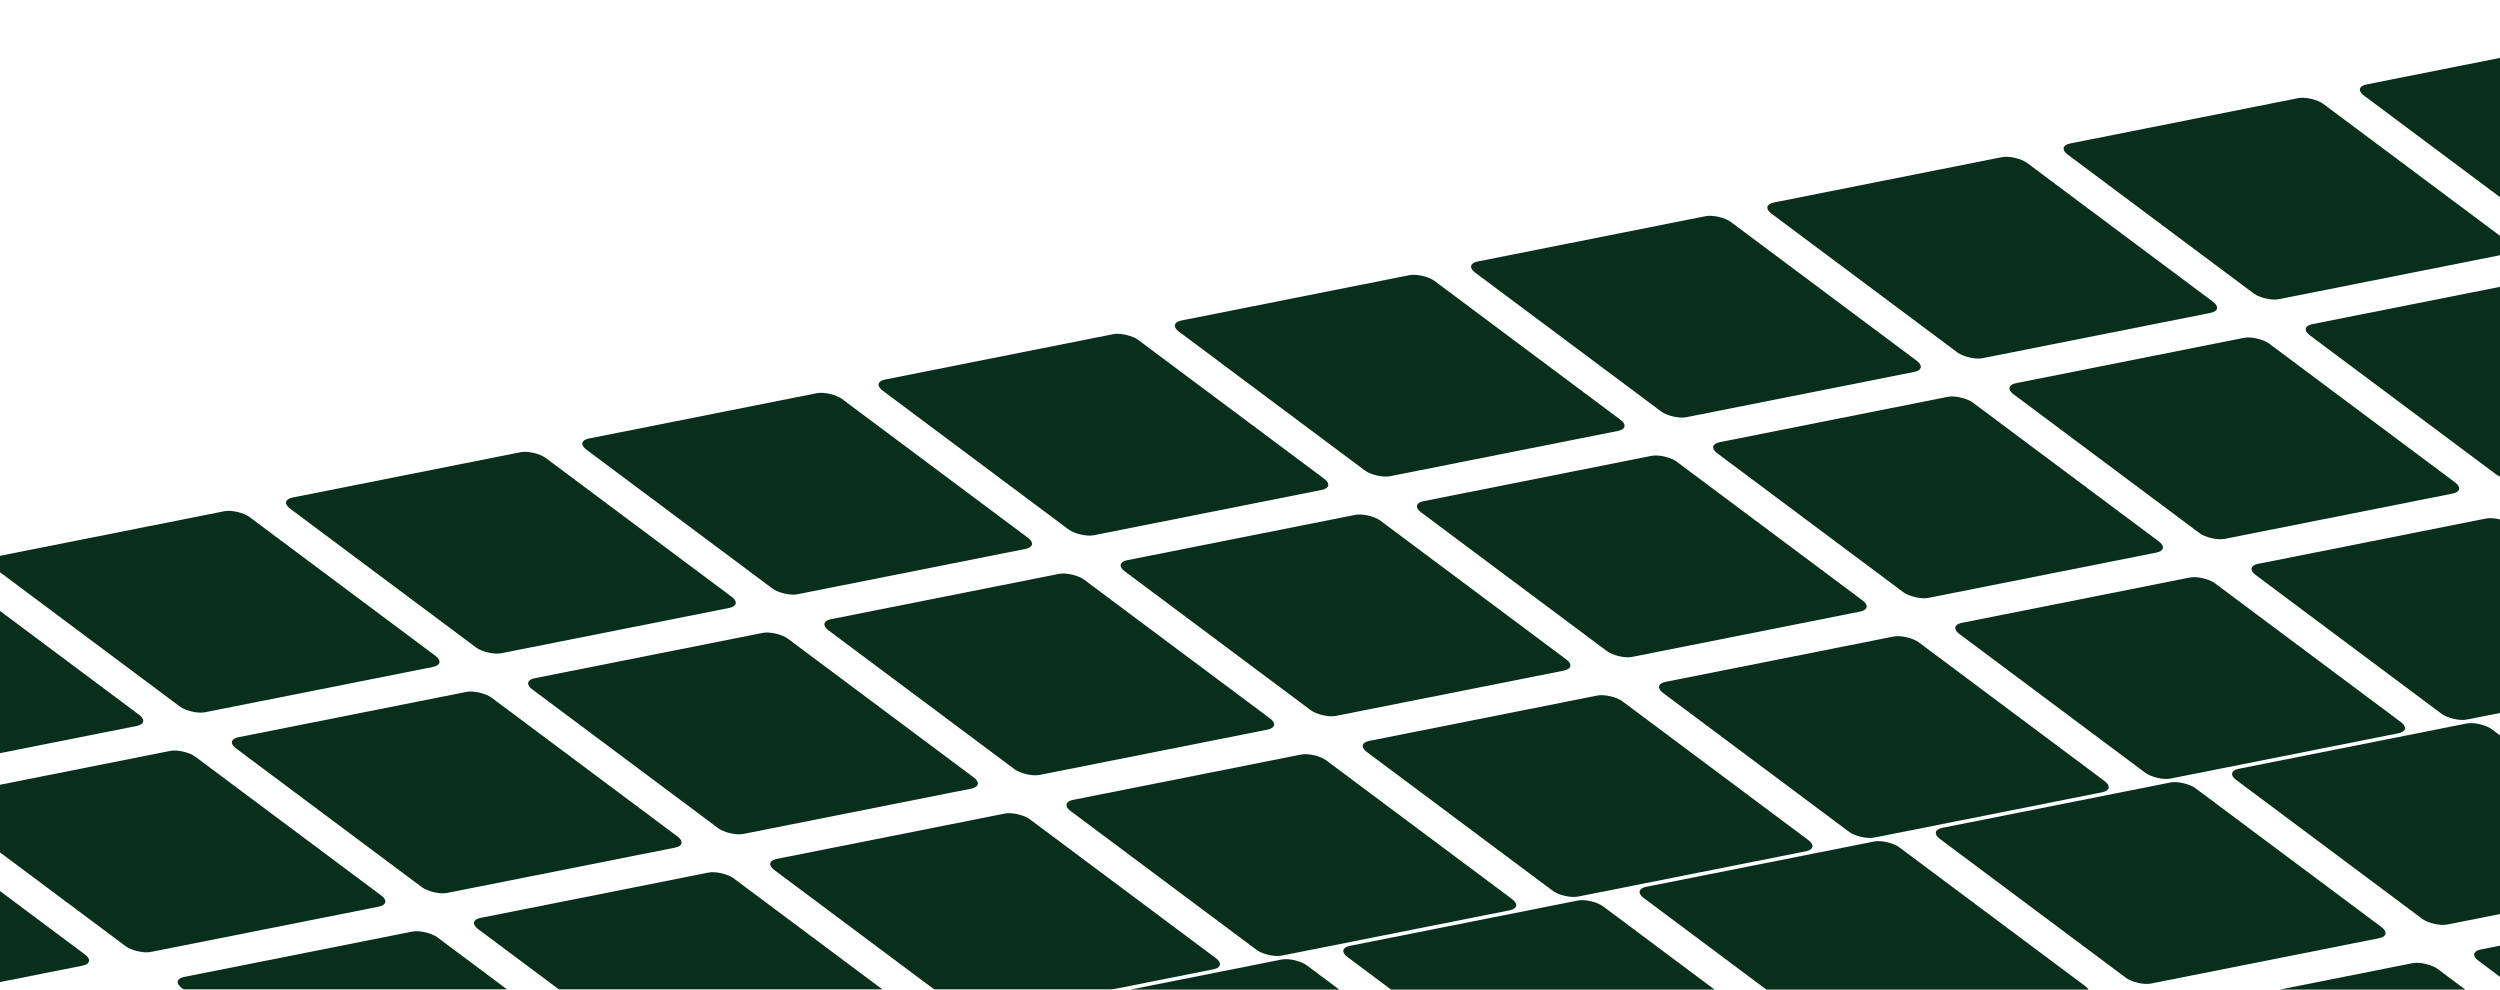 <svg width="1440" height="570" viewBox="0 0 1440 570" fill="none" xmlns="http://www.w3.org/2000/svg">
<g filter="url(#filter0_d_7_1510)">
<rect width="150" height="150" rx="8" transform="matrix(0.981 -0.195 0.801 0.598 -160.664 336.13)" fill="#072F1C"/>
</g>
<g filter="url(#filter1_d_7_1510)">
<rect width="150" height="150" rx="8" transform="matrix(0.981 -0.195 0.801 0.598 9.983 302.14)" fill="#072F1C"/>
</g>
<g filter="url(#filter2_d_7_1510)">
<rect width="150" height="150" rx="8" transform="matrix(0.981 -0.195 0.801 0.598 180.631 268.15)" fill="#072F1C"/>
</g>
<g filter="url(#filter3_d_7_1510)">
<rect width="150" height="150" rx="8" transform="matrix(0.981 -0.195 0.801 0.598 351.279 234.159)" fill="#072F1C"/>
</g>
<g filter="url(#filter4_d_7_1510)">
<rect width="150" height="150" rx="8" transform="matrix(0.981 -0.195 0.801 0.598 521.927 200.169)" fill="#072F1C"/>
</g>
<g filter="url(#filter5_d_7_1510)">
<rect width="150" height="150" rx="8" transform="matrix(0.981 -0.195 0.801 0.598 692.575 166.179)" fill="#072F1C"/>
</g>
<g filter="url(#filter6_d_7_1510)">
<rect width="150" height="150" rx="8" transform="matrix(0.981 -0.195 0.801 0.598 863.222 132.188)" fill="#072F1C"/>
</g>
<g filter="url(#filter7_d_7_1510)">
<rect width="150" height="150" rx="8" transform="matrix(0.981 -0.195 0.801 0.598 1033.87 98.198)" fill="#072F1C"/>
</g>
<g filter="url(#filter8_d_7_1510)">
<rect width="150" height="150" rx="8" transform="matrix(0.981 -0.195 0.801 0.598 1204.52 64.207)" fill="#072F1C"/>
</g>
<g filter="url(#filter9_d_7_1510)">
<rect width="150" height="150" rx="8" transform="matrix(0.981 -0.195 0.801 0.598 1375.17 30.217)" fill="#072F1C"/>
</g>
<g filter="url(#filter10_d_7_1510)">
<rect width="150" height="150" rx="8" transform="matrix(0.981 -0.195 0.801 0.598 -191.867 474.193)" fill="#072F1C"/>
</g>
<g filter="url(#filter11_d_7_1510)">
<rect width="150" height="150" rx="8" transform="matrix(0.981 -0.195 0.801 0.598 -21.219 440.202)" fill="#072F1C"/>
</g>
<g filter="url(#filter12_d_7_1510)">
<rect width="150" height="150" rx="8" transform="matrix(0.981 -0.195 0.801 0.598 149.429 406.212)" fill="#072F1C"/>
</g>
<g filter="url(#filter13_d_7_1510)">
<rect width="150" height="150" rx="8" transform="matrix(0.981 -0.195 0.801 0.598 320.077 372.222)" fill="#072F1C"/>
</g>
<g filter="url(#filter14_d_7_1510)">
<rect width="150" height="150" rx="8" transform="matrix(0.981 -0.195 0.801 0.598 490.724 338.231)" fill="#072F1C"/>
</g>
<g filter="url(#filter15_d_7_1510)">
<rect width="150" height="150" rx="8" transform="matrix(0.981 -0.195 0.801 0.598 661.372 304.241)" fill="#072F1C"/>
</g>
<g filter="url(#filter16_d_7_1510)">
<rect width="150" height="150" rx="8" transform="matrix(0.981 -0.195 0.801 0.598 832.02 270.251)" fill="#072F1C"/>
</g>
<g filter="url(#filter17_d_7_1510)">
<rect width="150" height="150" rx="8" transform="matrix(0.981 -0.195 0.801 0.598 1002.67 236.26)" fill="#072F1C"/>
</g>
<g filter="url(#filter18_d_7_1510)">
<rect width="150" height="150" rx="8" transform="matrix(0.981 -0.195 0.801 0.598 1173.32 202.27)" fill="#072F1C"/>
</g>
<g filter="url(#filter19_d_7_1510)">
<rect width="150" height="150" rx="8" transform="matrix(0.981 -0.195 0.801 0.598 1343.96 168.28)" fill="#072F1C"/>
</g>
<g filter="url(#filter20_d_7_1510)">
<rect width="150" height="150" rx="8" transform="matrix(0.981 -0.195 0.801 0.598 -52.421 578.265)" fill="#072F1C"/>
</g>
<g filter="url(#filter21_d_7_1510)">
<rect width="150" height="150" rx="8" transform="matrix(0.981 -0.195 0.801 0.598 118.227 544.274)" fill="#072F1C"/>
</g>
<g filter="url(#filter22_d_7_1510)">
<rect width="150" height="150" rx="8" transform="matrix(0.981 -0.195 0.801 0.598 288.874 510.284)" fill="#072F1C"/>
</g>
<g filter="url(#filter23_d_7_1510)">
<rect width="150" height="150" rx="8" transform="matrix(0.981 -0.195 0.801 0.598 459.522 476.294)" fill="#072F1C"/>
</g>
<g filter="url(#filter24_d_7_1510)">
<rect width="150" height="150" rx="8" transform="matrix(0.981 -0.195 0.801 0.598 630.169 442.303)" fill="#072F1C"/>
</g>
<g filter="url(#filter25_d_7_1510)">
<rect width="150" height="150" rx="8" transform="matrix(0.981 -0.195 0.801 0.598 800.817 408.313)" fill="#072F1C"/>
</g>
<g filter="url(#filter26_d_7_1510)">
<rect width="150" height="150" rx="8" transform="matrix(0.981 -0.195 0.801 0.598 971.465 374.323)" fill="#072F1C"/>
</g>
<g filter="url(#filter27_d_7_1510)">
<rect width="150" height="150" rx="8" transform="matrix(0.981 -0.195 0.801 0.598 1142.11 340.332)" fill="#072F1C"/>
</g>
<g filter="url(#filter28_d_7_1510)">
<rect width="150" height="150" rx="8" transform="matrix(0.981 -0.195 0.801 0.598 1312.76 306.342)" fill="#072F1C"/>
</g>
<rect width="150" height="150" rx="8" transform="matrix(0.981 -0.195 0.801 0.598 1483.41 272.352)" fill="#072F1C"/>
<rect width="150" height="150" rx="8" transform="matrix(0.981 -0.195 0.801 0.598 598.967 580.366)" fill="#072F1C"/>
<rect width="150" height="150" rx="8" transform="matrix(0.981 -0.195 0.801 0.598 769.615 546.375)" fill="#072F1C"/>
<rect width="150" height="150" rx="8" transform="matrix(0.981 -0.195 0.801 0.598 940.263 512.385)" fill="#072F1C"/>
<rect width="150" height="150" rx="8" transform="matrix(0.981 -0.195 0.801 0.598 1110.91 478.395)" fill="#072F1C"/>
<rect width="150" height="150" rx="8" transform="matrix(0.981 -0.195 0.801 0.598 1281.56 444.404)" fill="#072F1C"/>
<rect width="150" height="150" rx="8" transform="matrix(0.981 -0.195 0.801 0.598 1250.36 582.467)" fill="#072F1C"/>
<rect width="150" height="150" rx="8" transform="matrix(0.981 -0.195 0.801 0.598 1421 548.476)" fill="#072F1C"/>
<defs>
<filter id="filter0_d_7_1510" x="-200.54" y="304.141" width="307.073" height="164.394" filterUnits="userSpaceOnUse" color-interpolation-filters="sRGB">
<feFlood flood-opacity="0" result="BackgroundImageFix"/>
<feColorMatrix in="SourceAlpha" type="matrix" values="0 0 0 0 0 0 0 0 0 0 0 0 0 0 0 0 0 0 127 0" result="hardAlpha"/>
<feOffset dx="-20" dy="20"/>
<feGaussianBlur stdDeviation="12"/>
<feComposite in2="hardAlpha" operator="out"/>
<feColorMatrix type="matrix" values="0 0 0 0 0 0 0 0 0 0 0 0 0 0 0 0 0 0 0.09 0"/>
<feBlend mode="normal" in2="BackgroundImageFix" result="effect1_dropShadow_7_1510"/>
<feBlend mode="normal" in="SourceGraphic" in2="effect1_dropShadow_7_1510" result="shape"/>
</filter>
<filter id="filter1_d_7_1510" x="-29.892" y="270.151" width="307.073" height="164.394" filterUnits="userSpaceOnUse" color-interpolation-filters="sRGB">
<feFlood flood-opacity="0" result="BackgroundImageFix"/>
<feColorMatrix in="SourceAlpha" type="matrix" values="0 0 0 0 0 0 0 0 0 0 0 0 0 0 0 0 0 0 127 0" result="hardAlpha"/>
<feOffset dx="-20" dy="20"/>
<feGaussianBlur stdDeviation="12"/>
<feComposite in2="hardAlpha" operator="out"/>
<feColorMatrix type="matrix" values="0 0 0 0 0 0 0 0 0 0 0 0 0 0 0 0 0 0 0.09 0"/>
<feBlend mode="normal" in2="BackgroundImageFix" result="effect1_dropShadow_7_1510"/>
<feBlend mode="normal" in="SourceGraphic" in2="effect1_dropShadow_7_1510" result="shape"/>
</filter>
<filter id="filter2_d_7_1510" x="140.756" y="236.16" width="307.073" height="164.394" filterUnits="userSpaceOnUse" color-interpolation-filters="sRGB">
<feFlood flood-opacity="0" result="BackgroundImageFix"/>
<feColorMatrix in="SourceAlpha" type="matrix" values="0 0 0 0 0 0 0 0 0 0 0 0 0 0 0 0 0 0 127 0" result="hardAlpha"/>
<feOffset dx="-20" dy="20"/>
<feGaussianBlur stdDeviation="12"/>
<feComposite in2="hardAlpha" operator="out"/>
<feColorMatrix type="matrix" values="0 0 0 0 0 0 0 0 0 0 0 0 0 0 0 0 0 0 0.09 0"/>
<feBlend mode="normal" in2="BackgroundImageFix" result="effect1_dropShadow_7_1510"/>
<feBlend mode="normal" in="SourceGraphic" in2="effect1_dropShadow_7_1510" result="shape"/>
</filter>
<filter id="filter3_d_7_1510" x="311.403" y="202.17" width="307.073" height="164.394" filterUnits="userSpaceOnUse" color-interpolation-filters="sRGB">
<feFlood flood-opacity="0" result="BackgroundImageFix"/>
<feColorMatrix in="SourceAlpha" type="matrix" values="0 0 0 0 0 0 0 0 0 0 0 0 0 0 0 0 0 0 127 0" result="hardAlpha"/>
<feOffset dx="-20" dy="20"/>
<feGaussianBlur stdDeviation="12"/>
<feComposite in2="hardAlpha" operator="out"/>
<feColorMatrix type="matrix" values="0 0 0 0 0 0 0 0 0 0 0 0 0 0 0 0 0 0 0.09 0"/>
<feBlend mode="normal" in2="BackgroundImageFix" result="effect1_dropShadow_7_1510"/>
<feBlend mode="normal" in="SourceGraphic" in2="effect1_dropShadow_7_1510" result="shape"/>
</filter>
<filter id="filter4_d_7_1510" x="482.051" y="168.18" width="307.073" height="164.394" filterUnits="userSpaceOnUse" color-interpolation-filters="sRGB">
<feFlood flood-opacity="0" result="BackgroundImageFix"/>
<feColorMatrix in="SourceAlpha" type="matrix" values="0 0 0 0 0 0 0 0 0 0 0 0 0 0 0 0 0 0 127 0" result="hardAlpha"/>
<feOffset dx="-20" dy="20"/>
<feGaussianBlur stdDeviation="12"/>
<feComposite in2="hardAlpha" operator="out"/>
<feColorMatrix type="matrix" values="0 0 0 0 0 0 0 0 0 0 0 0 0 0 0 0 0 0 0.09 0"/>
<feBlend mode="normal" in2="BackgroundImageFix" result="effect1_dropShadow_7_1510"/>
<feBlend mode="normal" in="SourceGraphic" in2="effect1_dropShadow_7_1510" result="shape"/>
</filter>
<filter id="filter5_d_7_1510" x="652.699" y="134.189" width="307.073" height="164.394" filterUnits="userSpaceOnUse" color-interpolation-filters="sRGB">
<feFlood flood-opacity="0" result="BackgroundImageFix"/>
<feColorMatrix in="SourceAlpha" type="matrix" values="0 0 0 0 0 0 0 0 0 0 0 0 0 0 0 0 0 0 127 0" result="hardAlpha"/>
<feOffset dx="-20" dy="20"/>
<feGaussianBlur stdDeviation="12"/>
<feComposite in2="hardAlpha" operator="out"/>
<feColorMatrix type="matrix" values="0 0 0 0 0 0 0 0 0 0 0 0 0 0 0 0 0 0 0.09 0"/>
<feBlend mode="normal" in2="BackgroundImageFix" result="effect1_dropShadow_7_1510"/>
<feBlend mode="normal" in="SourceGraphic" in2="effect1_dropShadow_7_1510" result="shape"/>
</filter>
<filter id="filter6_d_7_1510" x="823.347" y="100.199" width="307.073" height="164.394" filterUnits="userSpaceOnUse" color-interpolation-filters="sRGB">
<feFlood flood-opacity="0" result="BackgroundImageFix"/>
<feColorMatrix in="SourceAlpha" type="matrix" values="0 0 0 0 0 0 0 0 0 0 0 0 0 0 0 0 0 0 127 0" result="hardAlpha"/>
<feOffset dx="-20" dy="20"/>
<feGaussianBlur stdDeviation="12"/>
<feComposite in2="hardAlpha" operator="out"/>
<feColorMatrix type="matrix" values="0 0 0 0 0 0 0 0 0 0 0 0 0 0 0 0 0 0 0.09 0"/>
<feBlend mode="normal" in2="BackgroundImageFix" result="effect1_dropShadow_7_1510"/>
<feBlend mode="normal" in="SourceGraphic" in2="effect1_dropShadow_7_1510" result="shape"/>
</filter>
<filter id="filter7_d_7_1510" x="993.995" y="66.209" width="307.073" height="164.394" filterUnits="userSpaceOnUse" color-interpolation-filters="sRGB">
<feFlood flood-opacity="0" result="BackgroundImageFix"/>
<feColorMatrix in="SourceAlpha" type="matrix" values="0 0 0 0 0 0 0 0 0 0 0 0 0 0 0 0 0 0 127 0" result="hardAlpha"/>
<feOffset dx="-20" dy="20"/>
<feGaussianBlur stdDeviation="12"/>
<feComposite in2="hardAlpha" operator="out"/>
<feColorMatrix type="matrix" values="0 0 0 0 0 0 0 0 0 0 0 0 0 0 0 0 0 0 0.09 0"/>
<feBlend mode="normal" in2="BackgroundImageFix" result="effect1_dropShadow_7_1510"/>
<feBlend mode="normal" in="SourceGraphic" in2="effect1_dropShadow_7_1510" result="shape"/>
</filter>
<filter id="filter8_d_7_1510" x="1164.64" y="32.218" width="307.073" height="164.394" filterUnits="userSpaceOnUse" color-interpolation-filters="sRGB">
<feFlood flood-opacity="0" result="BackgroundImageFix"/>
<feColorMatrix in="SourceAlpha" type="matrix" values="0 0 0 0 0 0 0 0 0 0 0 0 0 0 0 0 0 0 127 0" result="hardAlpha"/>
<feOffset dx="-20" dy="20"/>
<feGaussianBlur stdDeviation="12"/>
<feComposite in2="hardAlpha" operator="out"/>
<feColorMatrix type="matrix" values="0 0 0 0 0 0 0 0 0 0 0 0 0 0 0 0 0 0 0.09 0"/>
<feBlend mode="normal" in2="BackgroundImageFix" result="effect1_dropShadow_7_1510"/>
<feBlend mode="normal" in="SourceGraphic" in2="effect1_dropShadow_7_1510" result="shape"/>
</filter>
<filter id="filter9_d_7_1510" x="1335.29" y="-1.772" width="307.073" height="164.394" filterUnits="userSpaceOnUse" color-interpolation-filters="sRGB">
<feFlood flood-opacity="0" result="BackgroundImageFix"/>
<feColorMatrix in="SourceAlpha" type="matrix" values="0 0 0 0 0 0 0 0 0 0 0 0 0 0 0 0 0 0 127 0" result="hardAlpha"/>
<feOffset dx="-20" dy="20"/>
<feGaussianBlur stdDeviation="12"/>
<feComposite in2="hardAlpha" operator="out"/>
<feColorMatrix type="matrix" values="0 0 0 0 0 0 0 0 0 0 0 0 0 0 0 0 0 0 0.09 0"/>
<feBlend mode="normal" in2="BackgroundImageFix" result="effect1_dropShadow_7_1510"/>
<feBlend mode="normal" in="SourceGraphic" in2="effect1_dropShadow_7_1510" result="shape"/>
</filter>
<filter id="filter10_d_7_1510" x="-231.742" y="442.204" width="307.073" height="164.394" filterUnits="userSpaceOnUse" color-interpolation-filters="sRGB">
<feFlood flood-opacity="0" result="BackgroundImageFix"/>
<feColorMatrix in="SourceAlpha" type="matrix" values="0 0 0 0 0 0 0 0 0 0 0 0 0 0 0 0 0 0 127 0" result="hardAlpha"/>
<feOffset dx="-20" dy="20"/>
<feGaussianBlur stdDeviation="12"/>
<feComposite in2="hardAlpha" operator="out"/>
<feColorMatrix type="matrix" values="0 0 0 0 0 0 0 0 0 0 0 0 0 0 0 0 0 0 0.09 0"/>
<feBlend mode="normal" in2="BackgroundImageFix" result="effect1_dropShadow_7_1510"/>
<feBlend mode="normal" in="SourceGraphic" in2="effect1_dropShadow_7_1510" result="shape"/>
</filter>
<filter id="filter11_d_7_1510" x="-61.094" y="408.213" width="307.073" height="164.394" filterUnits="userSpaceOnUse" color-interpolation-filters="sRGB">
<feFlood flood-opacity="0" result="BackgroundImageFix"/>
<feColorMatrix in="SourceAlpha" type="matrix" values="0 0 0 0 0 0 0 0 0 0 0 0 0 0 0 0 0 0 127 0" result="hardAlpha"/>
<feOffset dx="-20" dy="20"/>
<feGaussianBlur stdDeviation="12"/>
<feComposite in2="hardAlpha" operator="out"/>
<feColorMatrix type="matrix" values="0 0 0 0 0 0 0 0 0 0 0 0 0 0 0 0 0 0 0.09 0"/>
<feBlend mode="normal" in2="BackgroundImageFix" result="effect1_dropShadow_7_1510"/>
<feBlend mode="normal" in="SourceGraphic" in2="effect1_dropShadow_7_1510" result="shape"/>
</filter>
<filter id="filter12_d_7_1510" x="109.553" y="374.223" width="307.073" height="164.394" filterUnits="userSpaceOnUse" color-interpolation-filters="sRGB">
<feFlood flood-opacity="0" result="BackgroundImageFix"/>
<feColorMatrix in="SourceAlpha" type="matrix" values="0 0 0 0 0 0 0 0 0 0 0 0 0 0 0 0 0 0 127 0" result="hardAlpha"/>
<feOffset dx="-20" dy="20"/>
<feGaussianBlur stdDeviation="12"/>
<feComposite in2="hardAlpha" operator="out"/>
<feColorMatrix type="matrix" values="0 0 0 0 0 0 0 0 0 0 0 0 0 0 0 0 0 0 0.09 0"/>
<feBlend mode="normal" in2="BackgroundImageFix" result="effect1_dropShadow_7_1510"/>
<feBlend mode="normal" in="SourceGraphic" in2="effect1_dropShadow_7_1510" result="shape"/>
</filter>
<filter id="filter13_d_7_1510" x="280.201" y="340.232" width="307.073" height="164.394" filterUnits="userSpaceOnUse" color-interpolation-filters="sRGB">
<feFlood flood-opacity="0" result="BackgroundImageFix"/>
<feColorMatrix in="SourceAlpha" type="matrix" values="0 0 0 0 0 0 0 0 0 0 0 0 0 0 0 0 0 0 127 0" result="hardAlpha"/>
<feOffset dx="-20" dy="20"/>
<feGaussianBlur stdDeviation="12"/>
<feComposite in2="hardAlpha" operator="out"/>
<feColorMatrix type="matrix" values="0 0 0 0 0 0 0 0 0 0 0 0 0 0 0 0 0 0 0.09 0"/>
<feBlend mode="normal" in2="BackgroundImageFix" result="effect1_dropShadow_7_1510"/>
<feBlend mode="normal" in="SourceGraphic" in2="effect1_dropShadow_7_1510" result="shape"/>
</filter>
<filter id="filter14_d_7_1510" x="450.849" y="306.242" width="307.073" height="164.394" filterUnits="userSpaceOnUse" color-interpolation-filters="sRGB">
<feFlood flood-opacity="0" result="BackgroundImageFix"/>
<feColorMatrix in="SourceAlpha" type="matrix" values="0 0 0 0 0 0 0 0 0 0 0 0 0 0 0 0 0 0 127 0" result="hardAlpha"/>
<feOffset dx="-20" dy="20"/>
<feGaussianBlur stdDeviation="12"/>
<feComposite in2="hardAlpha" operator="out"/>
<feColorMatrix type="matrix" values="0 0 0 0 0 0 0 0 0 0 0 0 0 0 0 0 0 0 0.09 0"/>
<feBlend mode="normal" in2="BackgroundImageFix" result="effect1_dropShadow_7_1510"/>
<feBlend mode="normal" in="SourceGraphic" in2="effect1_dropShadow_7_1510" result="shape"/>
</filter>
<filter id="filter15_d_7_1510" x="621.497" y="272.252" width="307.073" height="164.394" filterUnits="userSpaceOnUse" color-interpolation-filters="sRGB">
<feFlood flood-opacity="0" result="BackgroundImageFix"/>
<feColorMatrix in="SourceAlpha" type="matrix" values="0 0 0 0 0 0 0 0 0 0 0 0 0 0 0 0 0 0 127 0" result="hardAlpha"/>
<feOffset dx="-20" dy="20"/>
<feGaussianBlur stdDeviation="12"/>
<feComposite in2="hardAlpha" operator="out"/>
<feColorMatrix type="matrix" values="0 0 0 0 0 0 0 0 0 0 0 0 0 0 0 0 0 0 0.09 0"/>
<feBlend mode="normal" in2="BackgroundImageFix" result="effect1_dropShadow_7_1510"/>
<feBlend mode="normal" in="SourceGraphic" in2="effect1_dropShadow_7_1510" result="shape"/>
</filter>
<filter id="filter16_d_7_1510" x="792.145" y="238.261" width="307.073" height="164.394" filterUnits="userSpaceOnUse" color-interpolation-filters="sRGB">
<feFlood flood-opacity="0" result="BackgroundImageFix"/>
<feColorMatrix in="SourceAlpha" type="matrix" values="0 0 0 0 0 0 0 0 0 0 0 0 0 0 0 0 0 0 127 0" result="hardAlpha"/>
<feOffset dx="-20" dy="20"/>
<feGaussianBlur stdDeviation="12"/>
<feComposite in2="hardAlpha" operator="out"/>
<feColorMatrix type="matrix" values="0 0 0 0 0 0 0 0 0 0 0 0 0 0 0 0 0 0 0.09 0"/>
<feBlend mode="normal" in2="BackgroundImageFix" result="effect1_dropShadow_7_1510"/>
<feBlend mode="normal" in="SourceGraphic" in2="effect1_dropShadow_7_1510" result="shape"/>
</filter>
<filter id="filter17_d_7_1510" x="962.792" y="204.271" width="307.073" height="164.394" filterUnits="userSpaceOnUse" color-interpolation-filters="sRGB">
<feFlood flood-opacity="0" result="BackgroundImageFix"/>
<feColorMatrix in="SourceAlpha" type="matrix" values="0 0 0 0 0 0 0 0 0 0 0 0 0 0 0 0 0 0 127 0" result="hardAlpha"/>
<feOffset dx="-20" dy="20"/>
<feGaussianBlur stdDeviation="12"/>
<feComposite in2="hardAlpha" operator="out"/>
<feColorMatrix type="matrix" values="0 0 0 0 0 0 0 0 0 0 0 0 0 0 0 0 0 0 0.09 0"/>
<feBlend mode="normal" in2="BackgroundImageFix" result="effect1_dropShadow_7_1510"/>
<feBlend mode="normal" in="SourceGraphic" in2="effect1_dropShadow_7_1510" result="shape"/>
</filter>
<filter id="filter18_d_7_1510" x="1133.44" y="170.281" width="307.073" height="164.394" filterUnits="userSpaceOnUse" color-interpolation-filters="sRGB">
<feFlood flood-opacity="0" result="BackgroundImageFix"/>
<feColorMatrix in="SourceAlpha" type="matrix" values="0 0 0 0 0 0 0 0 0 0 0 0 0 0 0 0 0 0 127 0" result="hardAlpha"/>
<feOffset dx="-20" dy="20"/>
<feGaussianBlur stdDeviation="12"/>
<feComposite in2="hardAlpha" operator="out"/>
<feColorMatrix type="matrix" values="0 0 0 0 0 0 0 0 0 0 0 0 0 0 0 0 0 0 0.09 0"/>
<feBlend mode="normal" in2="BackgroundImageFix" result="effect1_dropShadow_7_1510"/>
<feBlend mode="normal" in="SourceGraphic" in2="effect1_dropShadow_7_1510" result="shape"/>
</filter>
<filter id="filter19_d_7_1510" x="1304.09" y="136.29" width="307.073" height="164.394" filterUnits="userSpaceOnUse" color-interpolation-filters="sRGB">
<feFlood flood-opacity="0" result="BackgroundImageFix"/>
<feColorMatrix in="SourceAlpha" type="matrix" values="0 0 0 0 0 0 0 0 0 0 0 0 0 0 0 0 0 0 127 0" result="hardAlpha"/>
<feOffset dx="-20" dy="20"/>
<feGaussianBlur stdDeviation="12"/>
<feComposite in2="hardAlpha" operator="out"/>
<feColorMatrix type="matrix" values="0 0 0 0 0 0 0 0 0 0 0 0 0 0 0 0 0 0 0.09 0"/>
<feBlend mode="normal" in2="BackgroundImageFix" result="effect1_dropShadow_7_1510"/>
<feBlend mode="normal" in="SourceGraphic" in2="effect1_dropShadow_7_1510" result="shape"/>
</filter>
<filter id="filter20_d_7_1510" x="-92.297" y="546.276" width="307.073" height="164.394" filterUnits="userSpaceOnUse" color-interpolation-filters="sRGB">
<feFlood flood-opacity="0" result="BackgroundImageFix"/>
<feColorMatrix in="SourceAlpha" type="matrix" values="0 0 0 0 0 0 0 0 0 0 0 0 0 0 0 0 0 0 127 0" result="hardAlpha"/>
<feOffset dx="-20" dy="20"/>
<feGaussianBlur stdDeviation="12"/>
<feComposite in2="hardAlpha" operator="out"/>
<feColorMatrix type="matrix" values="0 0 0 0 0 0 0 0 0 0 0 0 0 0 0 0 0 0 0.09 0"/>
<feBlend mode="normal" in2="BackgroundImageFix" result="effect1_dropShadow_7_1510"/>
<feBlend mode="normal" in="SourceGraphic" in2="effect1_dropShadow_7_1510" result="shape"/>
</filter>
<filter id="filter21_d_7_1510" x="78.351" y="512.285" width="307.073" height="164.394" filterUnits="userSpaceOnUse" color-interpolation-filters="sRGB">
<feFlood flood-opacity="0" result="BackgroundImageFix"/>
<feColorMatrix in="SourceAlpha" type="matrix" values="0 0 0 0 0 0 0 0 0 0 0 0 0 0 0 0 0 0 127 0" result="hardAlpha"/>
<feOffset dx="-20" dy="20"/>
<feGaussianBlur stdDeviation="12"/>
<feComposite in2="hardAlpha" operator="out"/>
<feColorMatrix type="matrix" values="0 0 0 0 0 0 0 0 0 0 0 0 0 0 0 0 0 0 0.09 0"/>
<feBlend mode="normal" in2="BackgroundImageFix" result="effect1_dropShadow_7_1510"/>
<feBlend mode="normal" in="SourceGraphic" in2="effect1_dropShadow_7_1510" result="shape"/>
</filter>
<filter id="filter22_d_7_1510" x="248.999" y="478.295" width="307.073" height="164.394" filterUnits="userSpaceOnUse" color-interpolation-filters="sRGB">
<feFlood flood-opacity="0" result="BackgroundImageFix"/>
<feColorMatrix in="SourceAlpha" type="matrix" values="0 0 0 0 0 0 0 0 0 0 0 0 0 0 0 0 0 0 127 0" result="hardAlpha"/>
<feOffset dx="-20" dy="20"/>
<feGaussianBlur stdDeviation="12"/>
<feComposite in2="hardAlpha" operator="out"/>
<feColorMatrix type="matrix" values="0 0 0 0 0 0 0 0 0 0 0 0 0 0 0 0 0 0 0.09 0"/>
<feBlend mode="normal" in2="BackgroundImageFix" result="effect1_dropShadow_7_1510"/>
<feBlend mode="normal" in="SourceGraphic" in2="effect1_dropShadow_7_1510" result="shape"/>
</filter>
<filter id="filter23_d_7_1510" x="419.646" y="444.304" width="307.073" height="164.394" filterUnits="userSpaceOnUse" color-interpolation-filters="sRGB">
<feFlood flood-opacity="0" result="BackgroundImageFix"/>
<feColorMatrix in="SourceAlpha" type="matrix" values="0 0 0 0 0 0 0 0 0 0 0 0 0 0 0 0 0 0 127 0" result="hardAlpha"/>
<feOffset dx="-20" dy="20"/>
<feGaussianBlur stdDeviation="12"/>
<feComposite in2="hardAlpha" operator="out"/>
<feColorMatrix type="matrix" values="0 0 0 0 0 0 0 0 0 0 0 0 0 0 0 0 0 0 0.09 0"/>
<feBlend mode="normal" in2="BackgroundImageFix" result="effect1_dropShadow_7_1510"/>
<feBlend mode="normal" in="SourceGraphic" in2="effect1_dropShadow_7_1510" result="shape"/>
</filter>
<filter id="filter24_d_7_1510" x="590.294" y="410.314" width="307.073" height="164.394" filterUnits="userSpaceOnUse" color-interpolation-filters="sRGB">
<feFlood flood-opacity="0" result="BackgroundImageFix"/>
<feColorMatrix in="SourceAlpha" type="matrix" values="0 0 0 0 0 0 0 0 0 0 0 0 0 0 0 0 0 0 127 0" result="hardAlpha"/>
<feOffset dx="-20" dy="20"/>
<feGaussianBlur stdDeviation="12"/>
<feComposite in2="hardAlpha" operator="out"/>
<feColorMatrix type="matrix" values="0 0 0 0 0 0 0 0 0 0 0 0 0 0 0 0 0 0 0.09 0"/>
<feBlend mode="normal" in2="BackgroundImageFix" result="effect1_dropShadow_7_1510"/>
<feBlend mode="normal" in="SourceGraphic" in2="effect1_dropShadow_7_1510" result="shape"/>
</filter>
<filter id="filter25_d_7_1510" x="760.942" y="376.324" width="307.073" height="164.394" filterUnits="userSpaceOnUse" color-interpolation-filters="sRGB">
<feFlood flood-opacity="0" result="BackgroundImageFix"/>
<feColorMatrix in="SourceAlpha" type="matrix" values="0 0 0 0 0 0 0 0 0 0 0 0 0 0 0 0 0 0 127 0" result="hardAlpha"/>
<feOffset dx="-20" dy="20"/>
<feGaussianBlur stdDeviation="12"/>
<feComposite in2="hardAlpha" operator="out"/>
<feColorMatrix type="matrix" values="0 0 0 0 0 0 0 0 0 0 0 0 0 0 0 0 0 0 0.09 0"/>
<feBlend mode="normal" in2="BackgroundImageFix" result="effect1_dropShadow_7_1510"/>
<feBlend mode="normal" in="SourceGraphic" in2="effect1_dropShadow_7_1510" result="shape"/>
</filter>
<filter id="filter26_d_7_1510" x="931.59" y="342.333" width="307.073" height="164.394" filterUnits="userSpaceOnUse" color-interpolation-filters="sRGB">
<feFlood flood-opacity="0" result="BackgroundImageFix"/>
<feColorMatrix in="SourceAlpha" type="matrix" values="0 0 0 0 0 0 0 0 0 0 0 0 0 0 0 0 0 0 127 0" result="hardAlpha"/>
<feOffset dx="-20" dy="20"/>
<feGaussianBlur stdDeviation="12"/>
<feComposite in2="hardAlpha" operator="out"/>
<feColorMatrix type="matrix" values="0 0 0 0 0 0 0 0 0 0 0 0 0 0 0 0 0 0 0.09 0"/>
<feBlend mode="normal" in2="BackgroundImageFix" result="effect1_dropShadow_7_1510"/>
<feBlend mode="normal" in="SourceGraphic" in2="effect1_dropShadow_7_1510" result="shape"/>
</filter>
<filter id="filter27_d_7_1510" x="1102.24" y="308.343" width="307.073" height="164.394" filterUnits="userSpaceOnUse" color-interpolation-filters="sRGB">
<feFlood flood-opacity="0" result="BackgroundImageFix"/>
<feColorMatrix in="SourceAlpha" type="matrix" values="0 0 0 0 0 0 0 0 0 0 0 0 0 0 0 0 0 0 127 0" result="hardAlpha"/>
<feOffset dx="-20" dy="20"/>
<feGaussianBlur stdDeviation="12"/>
<feComposite in2="hardAlpha" operator="out"/>
<feColorMatrix type="matrix" values="0 0 0 0 0 0 0 0 0 0 0 0 0 0 0 0 0 0 0.09 0"/>
<feBlend mode="normal" in2="BackgroundImageFix" result="effect1_dropShadow_7_1510"/>
<feBlend mode="normal" in="SourceGraphic" in2="effect1_dropShadow_7_1510" result="shape"/>
</filter>
<filter id="filter28_d_7_1510" x="1272.89" y="274.353" width="307.073" height="164.394" filterUnits="userSpaceOnUse" color-interpolation-filters="sRGB">
<feFlood flood-opacity="0" result="BackgroundImageFix"/>
<feColorMatrix in="SourceAlpha" type="matrix" values="0 0 0 0 0 0 0 0 0 0 0 0 0 0 0 0 0 0 127 0" result="hardAlpha"/>
<feOffset dx="-20" dy="20"/>
<feGaussianBlur stdDeviation="12"/>
<feComposite in2="hardAlpha" operator="out"/>
<feColorMatrix type="matrix" values="0 0 0 0 0 0 0 0 0 0 0 0 0 0 0 0 0 0 0.09 0"/>
<feBlend mode="normal" in2="BackgroundImageFix" result="effect1_dropShadow_7_1510"/>
<feBlend mode="normal" in="SourceGraphic" in2="effect1_dropShadow_7_1510" result="shape"/>
</filter>
</defs>
</svg>
